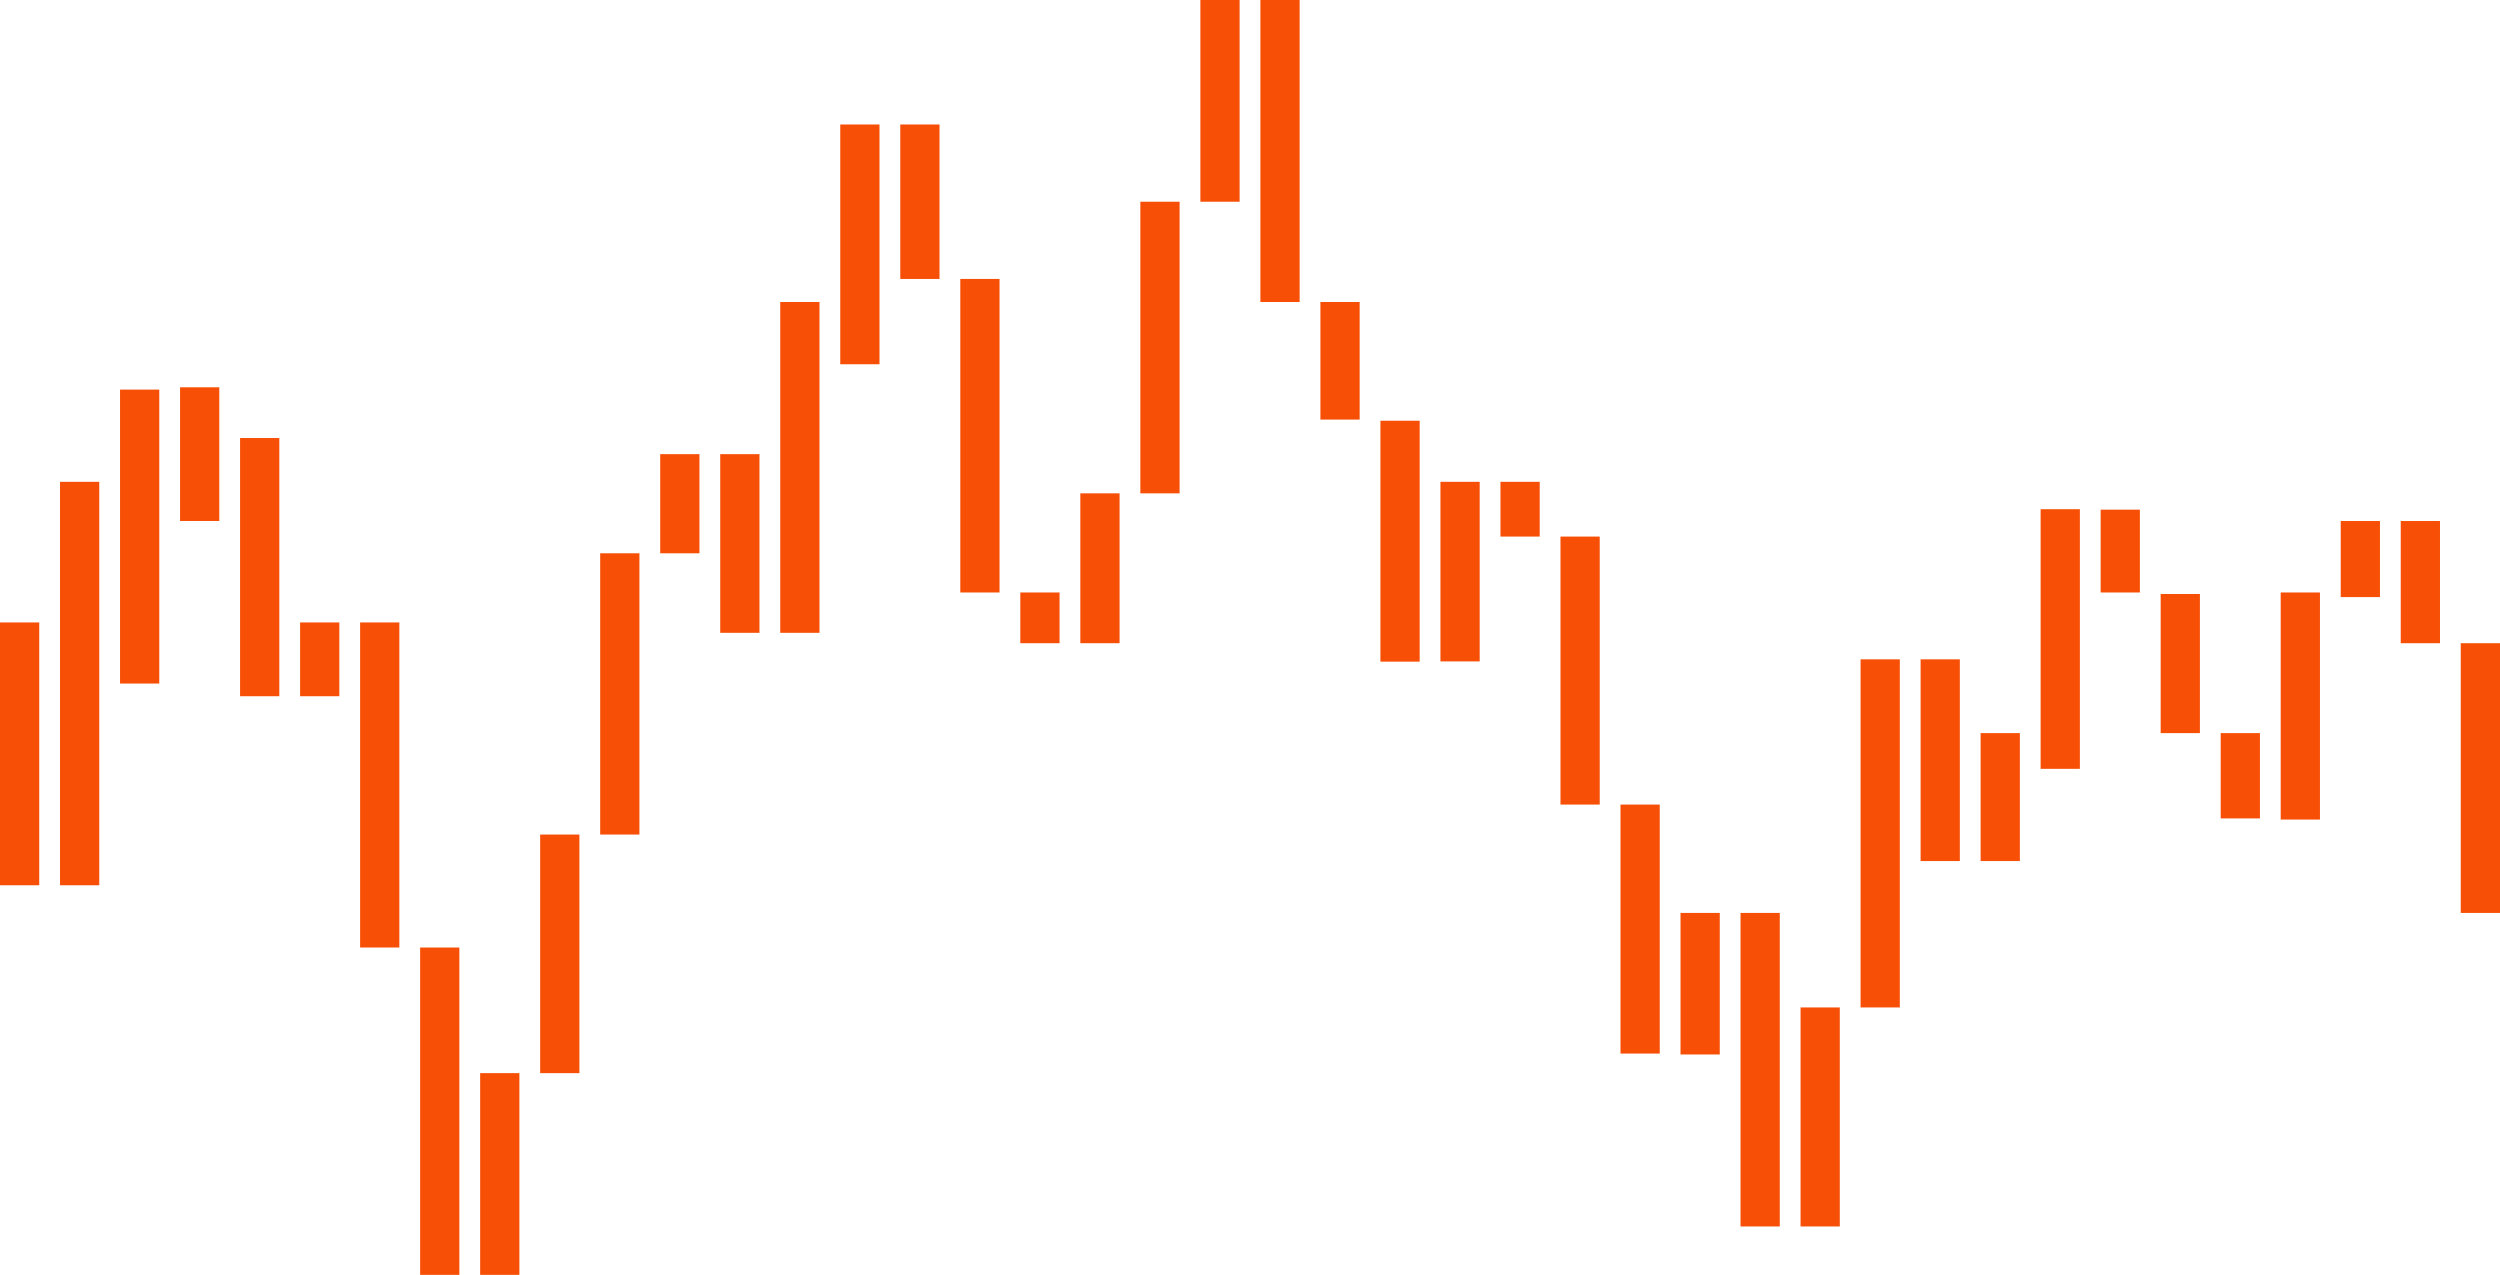 <svg width="1357" height="692" viewBox="0 0 1357 692" fill="none" xmlns="http://www.w3.org/2000/svg">
    <path d="M21.301 337.866H0V480.521H21.301V337.866Z" fill="#F74F05" />
    <path d="M53.879 261.533H32.578V480.521H53.879V261.533Z" fill="#F74F05" />
    <path d="M86.457 211.479H65.156V371.027H86.457V211.479Z" fill="#F74F05" />
    <path d="M119.035 210.228H97.734V282.806H119.035V210.228Z" fill="#F74F05" />
    <path d="M151.613 237.758H130.312V377.91H151.613V237.758Z" fill="#F74F05" />
    <path d="M184.191 337.866H162.89V377.91H184.191V337.866Z" fill="#F74F05" />
    <path d="M216.769 337.866H195.468V514.307H216.769V337.866Z" fill="#F74F05" />
    <path d="M249.347 514.307H228.046V692H249.347V514.307Z" fill="#F74F05" />
    <path d="M281.925 582.506H260.624V692H281.925V582.506Z" fill="#F74F05" />
    <path d="M314.503 452.991H293.202V582.506H314.503V452.991Z" fill="#F74F05" />
    <path d="M347.081 300.325H325.78V452.991H347.081V300.325Z" fill="#F74F05" />
    <path d="M379.659 246.517H358.358V300.325H379.659V246.517Z" fill="#F74F05" />
    <path d="M412.237 246.517H390.936V343.497H412.237V246.517Z" fill="#F74F05" />
    <path d="M444.815 163.928H423.514V343.497H444.815V163.928Z" fill="#F74F05" />
    <path d="M477.393 67.573H456.092V197.714H477.393V67.573Z" fill="#F74F05" />
    <path d="M509.971 67.573H488.67V151.414H509.971V67.573Z" fill="#F74F05" />
    <path d="M542.549 151.414H521.248V321.599H542.549V151.414Z" fill="#F74F05" />
    <path d="M575.127 321.599H553.826V349.128H575.127V321.599Z" fill="#F74F05" />
    <path d="M607.705 267.79H586.404V349.128H607.705V267.79Z" fill="#F74F05" />
    <path d="M640.283 109.494H618.982V267.79H640.283V109.494Z" fill="#F74F05" />
    <path d="M672.862 0H651.561V109.494H672.862V0Z" fill="#F74F05" />
    <path d="M705.439 0H684.138V163.928H705.439V0Z" fill="#F74F05" />
    <path d="M738.018 163.928H716.717V227.747H738.018V163.928Z" fill="#F74F05" />
    <path d="M770.595 228.373H749.294V359.139H770.595V228.373Z" fill="#F74F05" />
    <path d="M803.174 261.533H781.873V359.014H803.174V261.533Z" fill="#F74F05" />
    <path d="M835.752 261.533H814.451V291.253H835.752V261.533Z" fill="#F74F05" />
    <path d="M868.33 291.253H847.029V436.723H868.33V291.253Z" fill="#F74F05" />
    <path d="M900.908 436.723H879.607V571.87H900.908V436.723Z" fill="#F74F05" />
    <path d="M933.486 495.537H912.185V572.37H933.486V495.537Z" fill="#F74F05" />
    <path d="M966.064 495.537H944.763V665.722H966.064V495.537Z" fill="#F74F05" />
    <path d="M998.642 546.843H977.341V665.722H998.642V546.843Z" fill="#F74F05" />
    <path d="M1031.22 357.888H1009.92V546.843H1031.22V357.888Z" fill="#F74F05" />
    <path d="M1063.8 357.888H1042.5V467.382H1063.8V357.888Z" fill="#F74F05" />
    <path d="M1096.38 397.931H1075.07V467.382H1096.38V397.931Z" fill="#F74F05" />
    <path d="M1128.95 276.393H1107.65V417.327H1128.95V276.393Z" fill="#F74F05" />
    <path d="M1161.53 276.644H1140.23V321.599H1161.53V276.644Z" fill="#F74F05" />
    <path d="M1194.11 322.412H1172.81V397.931H1194.11V322.412Z" fill="#F74F05" />
    <path d="M1226.69 397.931H1205.39V444.232H1226.69V397.931Z" fill="#F74F05" />
    <path d="M1259.27 321.599H1237.96V444.857H1259.27V321.599Z" fill="#F74F05" />
    <path d="M1291.84 282.807H1270.54V324.101H1291.84V282.807Z" fill="#F74F05" />
    <path d="M1324.42 282.807H1303.12V349.129H1324.42V282.807Z" fill="#F74F05" />
    <path d="M1357 349.128H1335.7V495.537H1357V349.128Z" fill="#F74F05" />
</svg>